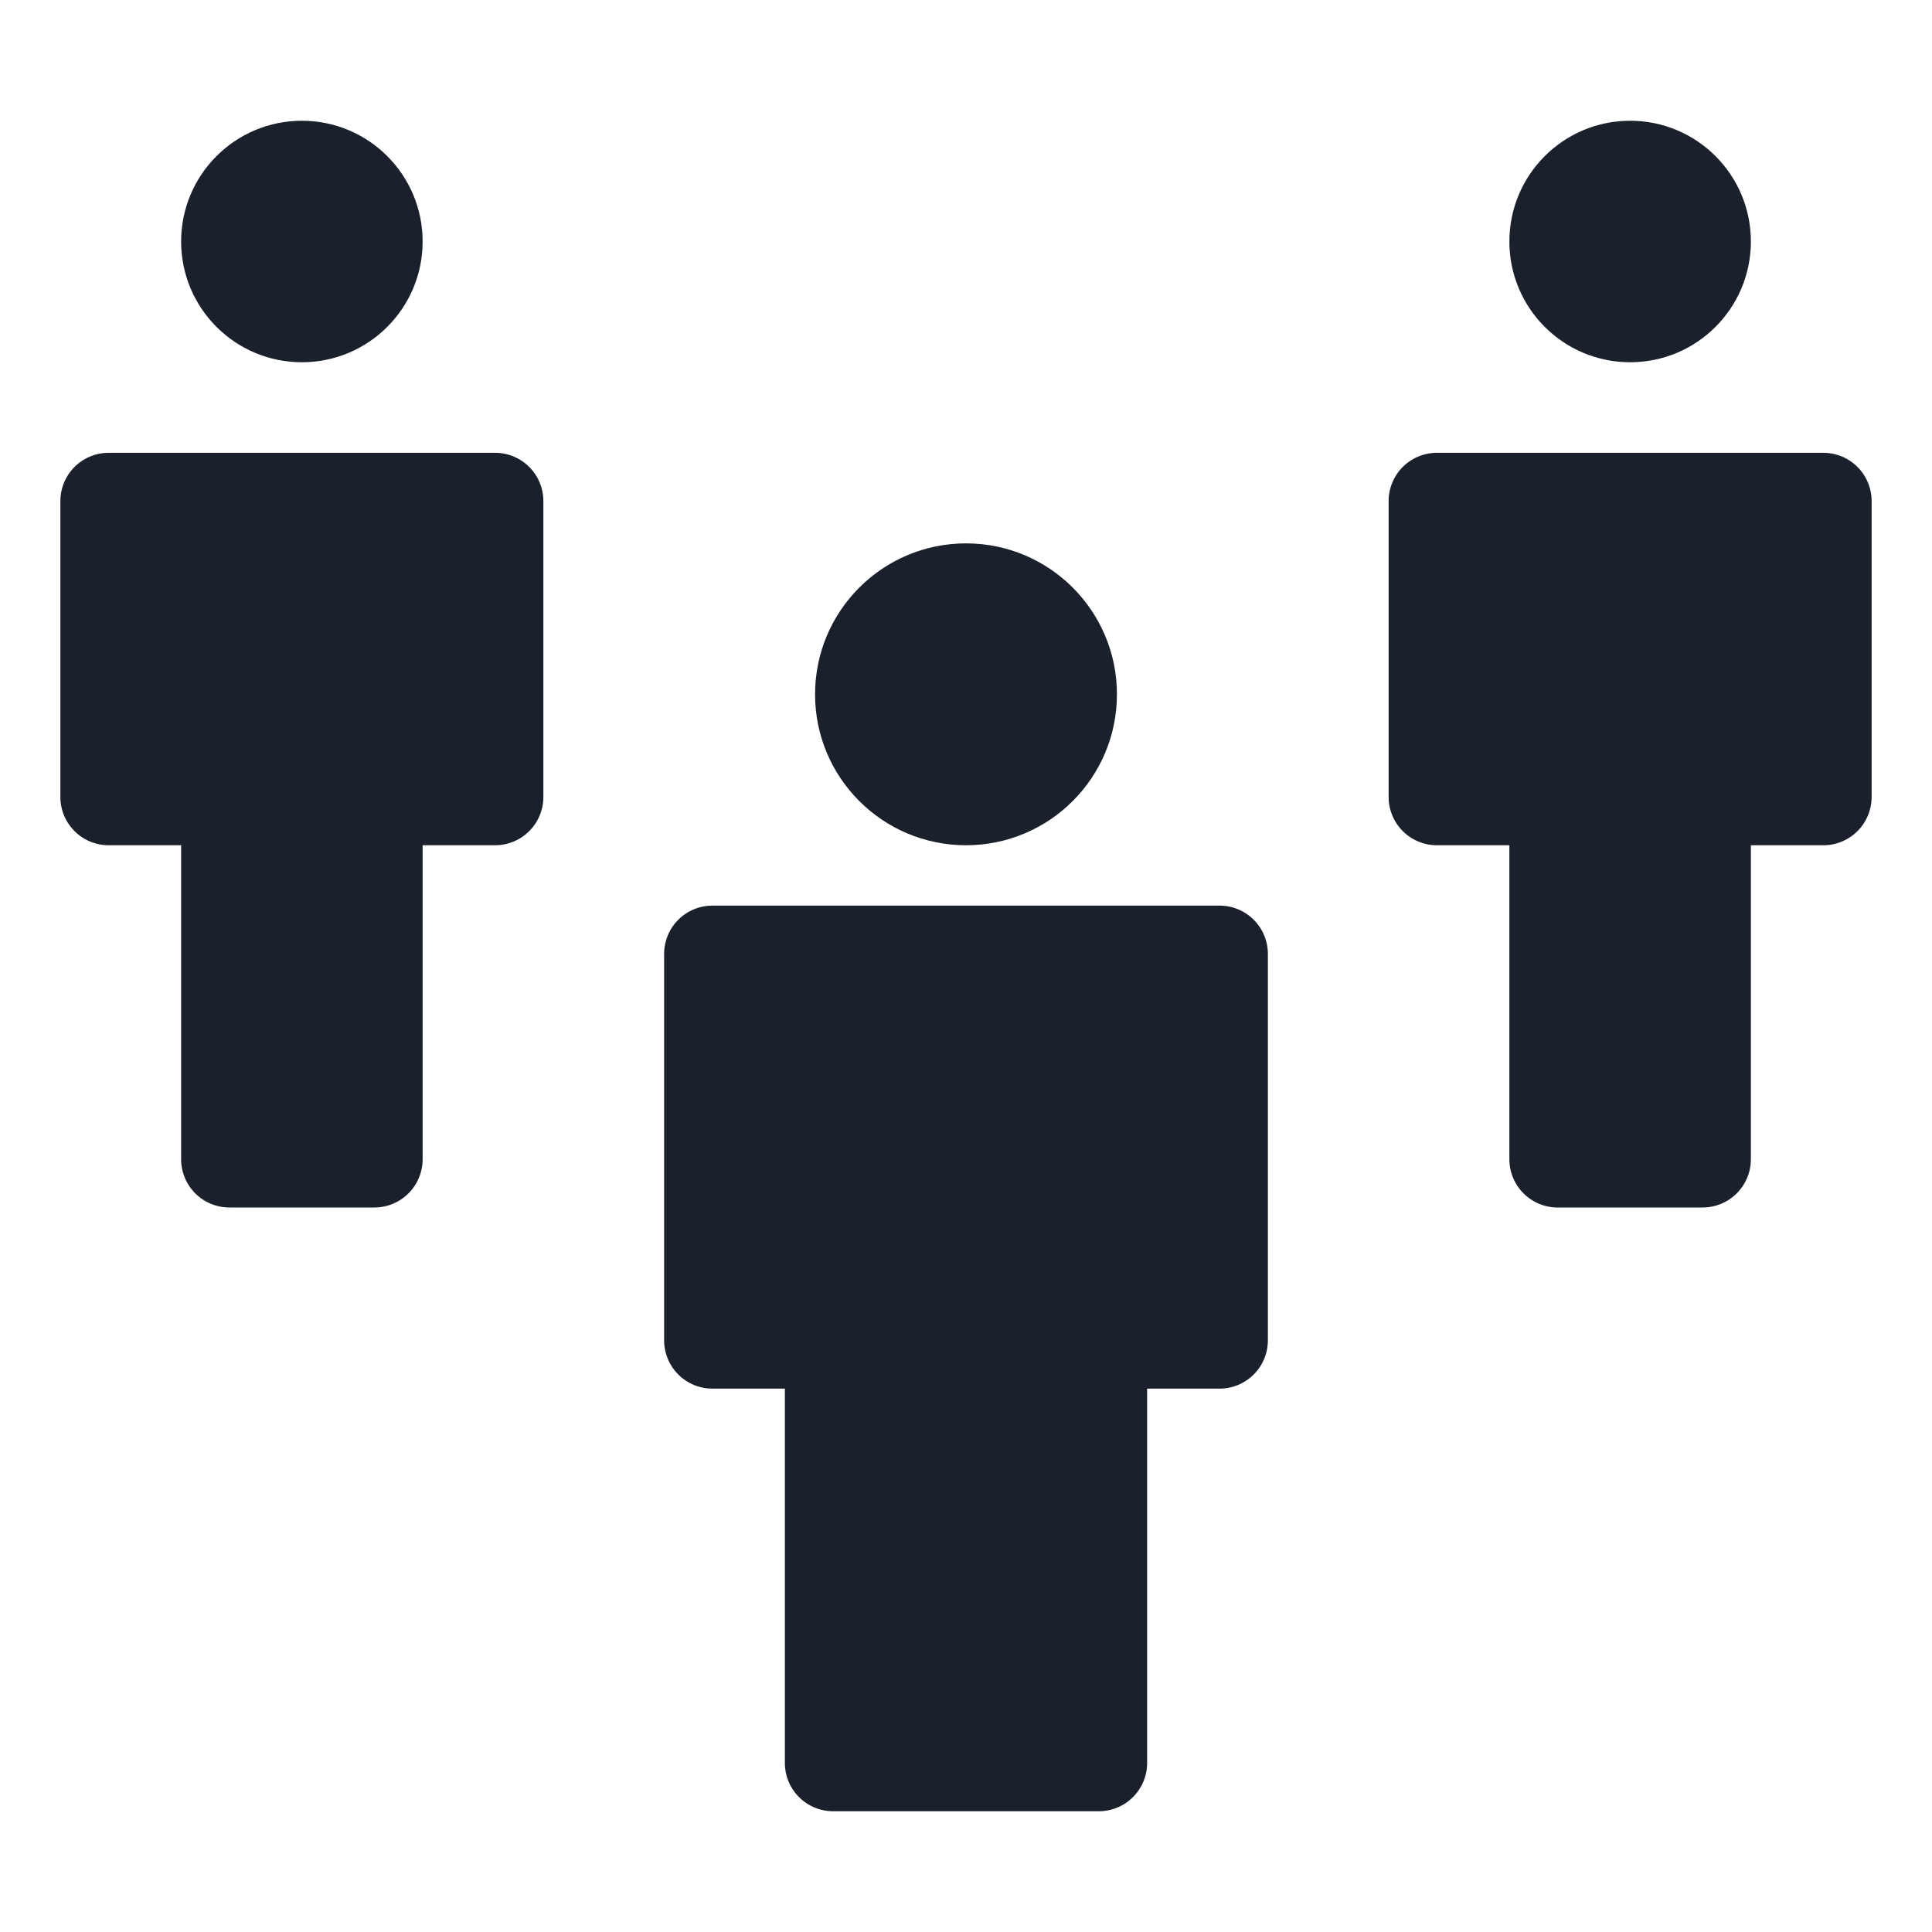 <svg xmlns="http://www.w3.org/2000/svg" viewBox="0 0 64 64" aria-labelledby="title"
aria-describedby="desc" role="img" xmlns:xlink="http://www.w3.org/1999/xlink">
  <title>People</title>
  <desc>A solid styled icon from Orion Icon Library.</desc>
  <circle data-name="layer2"
  cx="32" cy="23" r="5" fill="#1a202c"></circle>
  <path data-name="layer2" d="M40.4 30H23.6a1.6 1.6 0 0 0-1.6 1.6v12.8a1.6 1.6 0 0 0 1.6 1.6H26v12.4a1.6 1.6 0 0 0 1.6 1.6h8.8a1.6 1.6 0 0 0 1.6-1.6V46h2.4a1.6 1.6 0 0 0 1.6-1.6V31.6a1.6 1.6 0 0 0-1.6-1.6z"
  fill="#1a202c"></path>
  <circle data-name="layer1" cx="10" cy="8" r="4" fill="#1a202c"></circle>
  <path data-name="layer1" d="M16.4 15H3.6A1.6 1.6 0 0 0 2 16.6v9.8A1.6 1.6 0 0 0 3.6 28H6v10.4A1.6 1.6 0 0 0 7.6 40h4.8a1.6 1.6 0 0 0 1.6-1.6V28h2.4a1.6 1.6 0 0 0 1.6-1.6v-9.8a1.6 1.6 0 0 0-1.6-1.6z"
  fill="#1a202c"></path>
  <circle data-name="layer1" cx="54" cy="8" r="4" fill="#1a202c"></circle>
  <path data-name="layer1" d="M60.4 15H47.6a1.6 1.6 0 0 0-1.6 1.6v9.8a1.6 1.6 0 0 0 1.6 1.6H50v10.4a1.6 1.6 0 0 0 1.6 1.6h4.8a1.6 1.6 0 0 0 1.6-1.6V28h2.4a1.6 1.6 0 0 0 1.6-1.6v-9.8a1.6 1.6 0 0 0-1.6-1.6z"
  fill="#1a202c"></path>
</svg>